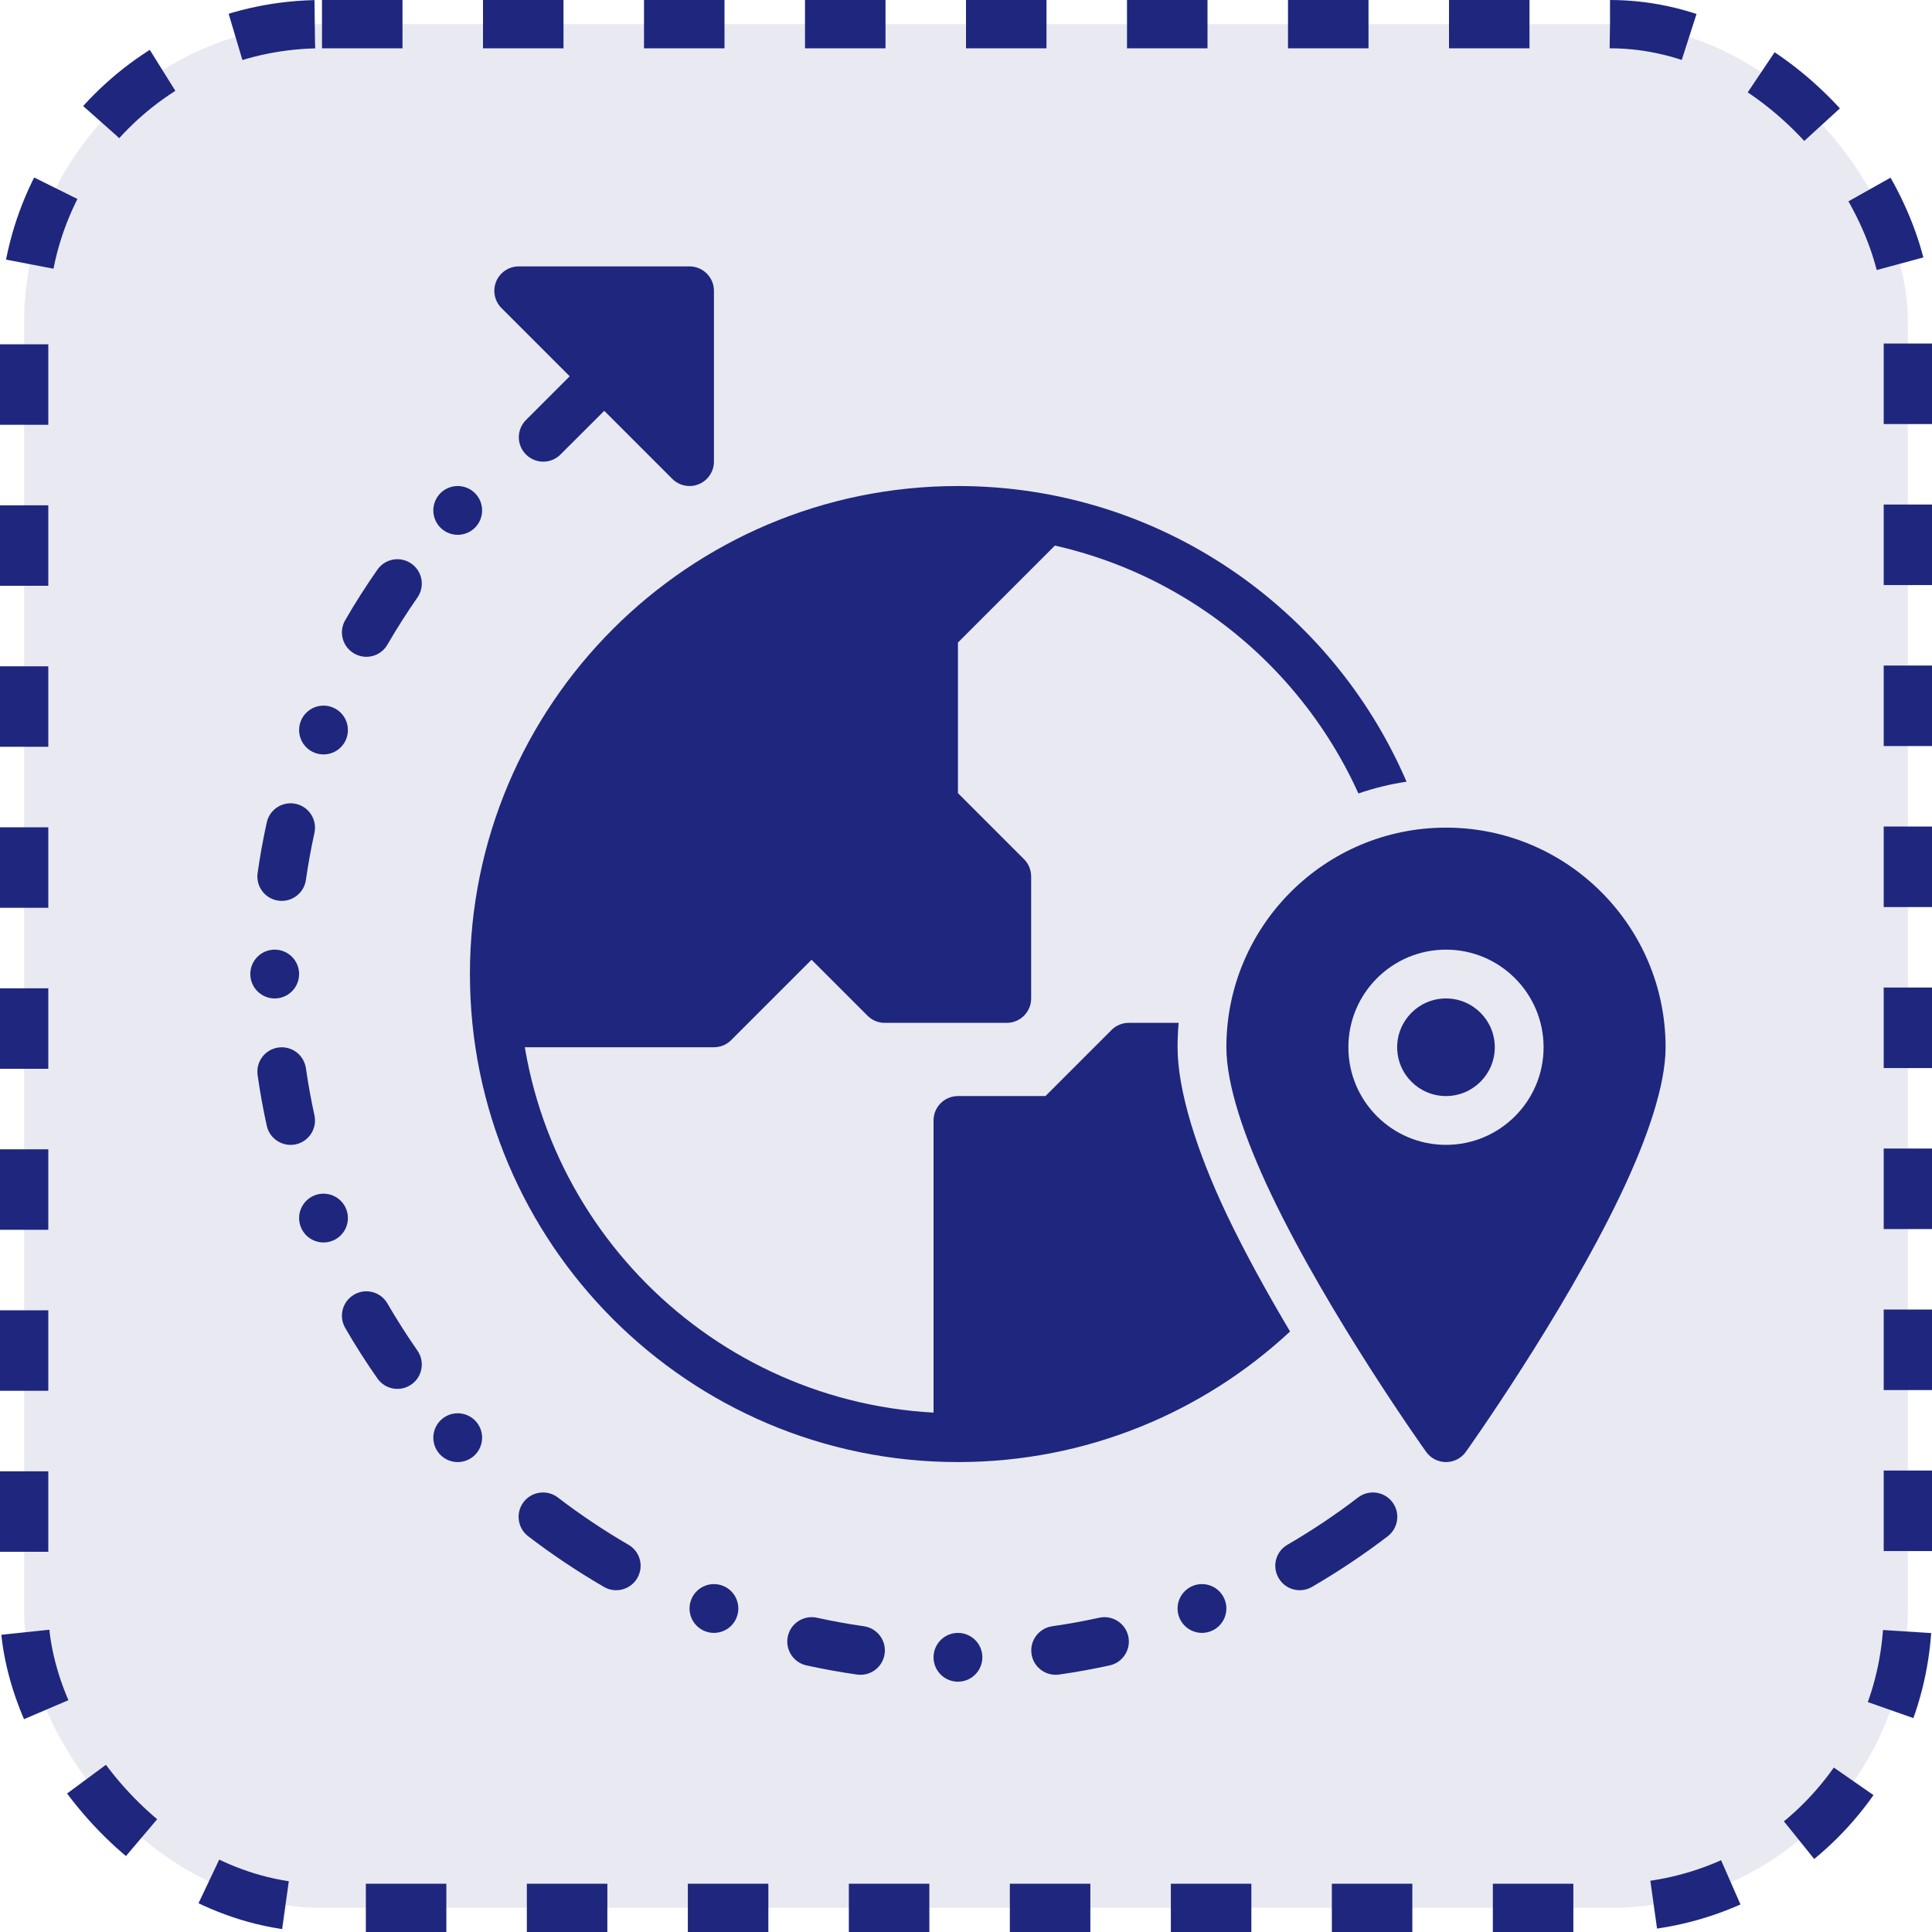 <svg width="120" height="120" viewBox="0 0 120 120" fill="none" xmlns="http://www.w3.org/2000/svg">
<rect x="1.5" y="1.5" width="117" height="117" rx="18.5" fill="#1E277D" fill-opacity="0.1" stroke="#1E277D" stroke-width="3" stroke-dasharray="5 5"/>
<path fill-rule="evenodd" clip-rule="evenodd" d="M31.061 65.047C30.826 63.565 30.703 62.046 30.703 60.5C30.703 44.607 43.607 31.703 59.5 31.703C62.013 31.703 64.45 32.026 66.776 32.632L59.5 39.909V49.263L63.603 53.366C63.888 53.649 64.047 54.036 64.047 54.438V62.016C64.047 62.852 63.368 63.531 62.531 63.531H54.953C54.551 63.531 54.165 63.372 53.882 63.087L50.406 59.612L45.415 64.603C45.132 64.888 44.745 65.047 44.344 65.047H31.061Z" fill="#1E277D"/>
<path fill-rule="evenodd" clip-rule="evenodd" d="M80.129 82.702C74.717 87.734 67.465 90.812 59.5 90.812C42.77 90.812 29.188 77.23 29.188 60.5C29.188 43.77 42.77 30.188 59.5 30.188C71.989 30.188 82.724 37.757 87.363 48.554C86.334 48.705 85.334 48.953 84.373 49.284C80.093 39.815 70.561 33.219 59.5 33.219C44.444 33.219 32.219 45.444 32.219 60.5C32.219 75.049 43.631 86.952 57.984 87.74V69.594C57.984 68.757 58.663 68.078 59.5 68.078H64.935L69.038 63.975C69.321 63.69 69.708 63.531 70.109 63.531H73.209C73.163 64.031 73.141 64.536 73.141 65.047C73.141 67.724 74.329 71.514 76.201 75.449C77.359 77.878 78.754 80.391 80.129 82.702Z" fill="#1E277D"/>
<path fill-rule="evenodd" clip-rule="evenodd" d="M84.355 93.009C82.961 94.077 81.49 95.061 79.969 95.945C79.241 96.362 78.993 97.288 79.418 98.017C79.835 98.738 80.761 98.986 81.483 98.569C83.124 97.614 84.694 96.567 86.194 95.421C86.858 94.912 86.986 93.957 86.477 93.292C85.967 92.627 85.012 92.507 84.355 93.009V93.009Z" fill="#1E277D"/>
<path fill-rule="evenodd" clip-rule="evenodd" d="M32.807 95.421C34.306 96.567 35.876 97.614 37.517 98.569C38.239 98.986 39.165 98.738 39.583 98.017C40.007 97.288 39.76 96.362 39.031 95.945C37.51 95.061 36.039 94.077 34.646 93.009C33.988 92.507 33.033 92.627 32.524 93.292C32.015 93.957 32.142 94.912 32.807 95.421V95.421Z" fill="#1E277D"/>
<path fill-rule="evenodd" clip-rule="evenodd" d="M68.278 100.479C67.316 100.691 66.34 100.868 65.356 101.009C64.529 101.129 63.949 101.893 64.069 102.728C64.189 103.555 64.953 104.128 65.788 104.008C66.842 103.859 67.889 103.668 68.921 103.442C69.742 103.265 70.258 102.452 70.081 101.638C69.904 100.818 69.091 100.302 68.278 100.479V100.479Z" fill="#1E277D"/>
<path fill-rule="evenodd" clip-rule="evenodd" d="M53.658 101.009C52.675 100.868 51.699 100.691 50.737 100.479C49.924 100.302 49.11 100.818 48.933 101.638C48.757 102.452 49.273 103.265 50.093 103.442C51.126 103.668 52.173 103.859 53.227 104.008C54.061 104.128 54.825 103.555 54.945 102.728C55.066 101.893 54.486 101.129 53.658 101.009V101.009Z" fill="#1E277D"/>
<path fill-rule="evenodd" clip-rule="evenodd" d="M25.925 83.885C25.267 82.938 24.645 81.962 24.065 80.964C23.648 80.236 22.721 79.988 21.992 80.413C21.271 80.83 21.023 81.756 21.441 82.478C22.063 83.56 22.735 84.607 23.442 85.618C23.923 86.304 24.864 86.474 25.55 85.993C26.236 85.519 26.406 84.571 25.925 83.885V83.885Z" fill="#1E277D"/>
<path fill-rule="evenodd" clip-rule="evenodd" d="M23.442 35.382C22.735 36.394 22.063 37.44 21.441 38.523C21.023 39.244 21.271 40.17 21.992 40.588C22.721 41.012 23.648 40.765 24.065 40.036C24.645 39.039 25.267 38.063 25.925 37.115C26.406 36.429 26.236 35.481 25.55 35.007C24.864 34.526 23.923 34.696 23.442 35.382V35.382Z" fill="#1E277D"/>
<path fill-rule="evenodd" clip-rule="evenodd" d="M19.531 69.273C19.319 68.311 19.142 67.335 19.001 66.352C18.881 65.524 18.117 64.944 17.282 65.065C16.454 65.185 15.882 65.949 16.002 66.783C16.15 67.837 16.341 68.884 16.568 69.917C16.744 70.737 17.558 71.253 18.371 71.077C19.192 70.9 19.708 70.086 19.531 69.273Z" fill="#1E277D"/>
<path fill-rule="evenodd" clip-rule="evenodd" d="M19.001 54.653C19.142 53.67 19.319 52.694 19.531 51.732C19.708 50.918 19.192 50.105 18.371 49.928C17.558 49.751 16.744 50.268 16.568 51.088C16.341 52.121 16.15 53.168 16.002 54.221C15.882 55.056 16.454 55.82 17.282 55.94C18.117 56.06 18.881 55.48 19.001 54.653V54.653Z" fill="#1E277D"/>
<path fill-rule="evenodd" clip-rule="evenodd" d="M34.814 28.229L38.605 24.445L36.462 22.294L32.671 26.085C32.077 26.68 32.077 27.642 32.671 28.229C33.265 28.823 34.22 28.823 34.814 28.229V28.229Z" fill="#1E277D"/>
<path fill-rule="evenodd" clip-rule="evenodd" d="M61.016 102.938C61.016 103.339 60.856 103.725 60.572 104.009C60.288 104.293 59.902 104.453 59.5 104.453C59.098 104.453 58.712 104.293 58.428 104.009C58.144 103.725 57.984 103.339 57.984 102.938C57.984 102.536 58.144 102.15 58.428 101.866C58.712 101.582 59.098 101.422 59.5 101.422C59.902 101.422 60.288 101.582 60.572 101.866C60.856 102.15 61.016 102.536 61.016 102.938Z" fill="#1E277D"/>
<path fill-rule="evenodd" clip-rule="evenodd" d="M45.859 99.906C45.859 100.308 45.7 100.694 45.416 100.978C45.131 101.262 44.746 101.422 44.344 101.422C43.942 101.422 43.556 101.262 43.272 100.978C42.988 100.694 42.828 100.308 42.828 99.906C42.828 99.504 42.988 99.119 43.272 98.835C43.556 98.55 43.942 98.391 44.344 98.391C44.746 98.391 45.131 98.55 45.416 98.835C45.7 99.119 45.859 99.504 45.859 99.906Z" fill="#1E277D"/>
<path fill-rule="evenodd" clip-rule="evenodd" d="M18.578 60.5C18.578 60.902 18.418 61.288 18.134 61.572C17.85 61.856 17.465 62.016 17.062 62.016C16.66 62.016 16.275 61.856 15.991 61.572C15.707 61.288 15.547 60.902 15.547 60.5C15.547 60.098 15.707 59.712 15.991 59.428C16.275 59.144 16.66 58.984 17.062 58.984C17.465 58.984 17.85 59.144 18.134 59.428C18.418 59.712 18.578 60.098 18.578 60.5Z" fill="#1E277D"/>
<path fill-rule="evenodd" clip-rule="evenodd" d="M21.609 75.656C21.609 76.058 21.45 76.444 21.166 76.728C20.881 77.012 20.496 77.172 20.094 77.172C19.692 77.172 19.306 77.012 19.022 76.728C18.738 76.444 18.578 76.058 18.578 75.656C18.578 75.254 18.738 74.869 19.022 74.585C19.306 74.3 19.692 74.141 20.094 74.141C20.496 74.141 20.881 74.3 21.166 74.585C21.45 74.869 21.609 75.254 21.609 75.656Z" fill="#1E277D"/>
<path fill-rule="evenodd" clip-rule="evenodd" d="M21.609 45.344C21.609 45.746 21.45 46.131 21.166 46.416C20.881 46.7 20.496 46.859 20.094 46.859C19.692 46.859 19.306 46.7 19.022 46.416C18.738 46.131 18.578 45.746 18.578 45.344C18.578 44.942 18.738 44.556 19.022 44.272C19.306 43.988 19.692 43.828 20.094 43.828C20.496 43.828 20.881 43.988 21.166 44.272C21.45 44.556 21.609 44.942 21.609 45.344Z" fill="#1E277D"/>
<path fill-rule="evenodd" clip-rule="evenodd" d="M29.945 89.297C29.945 89.699 29.786 90.084 29.501 90.369C29.217 90.653 28.832 90.812 28.43 90.812C28.028 90.812 27.642 90.653 27.358 90.369C27.074 90.084 26.914 89.699 26.914 89.297C26.914 88.895 27.074 88.509 27.358 88.225C27.642 87.941 28.028 87.781 28.43 87.781C28.832 87.781 29.217 87.941 29.501 88.225C29.786 88.509 29.945 88.895 29.945 89.297Z" fill="#1E277D"/>
<path fill-rule="evenodd" clip-rule="evenodd" d="M29.945 31.703C29.945 32.105 29.786 32.491 29.501 32.775C29.217 33.059 28.832 33.219 28.43 33.219C28.028 33.219 27.642 33.059 27.358 32.775C27.074 32.491 26.914 32.105 26.914 31.703C26.914 31.301 27.074 30.916 27.358 30.631C27.642 30.347 28.028 30.188 28.43 30.188C28.832 30.188 29.217 30.347 29.501 30.631C29.786 30.916 29.945 31.301 29.945 31.703Z" fill="#1E277D"/>
<path fill-rule="evenodd" clip-rule="evenodd" d="M76.172 99.906C76.172 100.308 76.012 100.694 75.728 100.978C75.444 101.262 75.058 101.422 74.656 101.422C74.254 101.422 73.869 101.262 73.585 100.978C73.3 100.694 73.141 100.308 73.141 99.906C73.141 99.504 73.3 99.119 73.585 98.835C73.869 98.55 74.254 98.391 74.656 98.391C75.058 98.391 75.444 98.55 75.728 98.835C76.012 99.119 76.172 99.504 76.172 99.906Z" fill="#1E277D"/>
<path fill-rule="evenodd" clip-rule="evenodd" d="M32.22 16.547C31.606 16.547 31.054 16.917 30.819 17.482C30.584 18.049 30.715 18.701 31.148 19.134L41.757 29.743C42.19 30.177 42.842 30.307 43.409 30.072C43.975 29.837 44.344 29.284 44.344 28.672V18.062C44.344 17.226 43.665 16.547 42.829 16.547H32.22Z" fill="#1E277D"/>
<path fill-rule="evenodd" clip-rule="evenodd" d="M88.579 90.177C88.864 90.576 89.323 90.812 89.812 90.812C90.302 90.812 90.761 90.576 91.046 90.177C91.046 90.177 97.071 81.739 100.687 74.145C102.33 70.694 103.453 67.393 103.453 65.047C103.453 57.519 97.341 51.406 89.812 51.406C82.284 51.406 76.172 57.519 76.172 65.047C76.172 67.393 77.295 70.694 78.938 74.145C82.554 81.739 88.579 90.177 88.579 90.177ZM89.812 58.984C86.466 58.984 83.75 61.7 83.75 65.047C83.75 68.393 86.466 71.109 89.812 71.109C93.159 71.109 95.875 68.393 95.875 65.047C95.875 61.7 93.159 58.984 89.812 58.984V58.984ZM89.812 62.016C91.486 62.016 92.844 63.374 92.844 65.047C92.844 66.72 91.486 68.078 89.812 68.078C88.139 68.078 86.781 66.72 86.781 65.047C86.781 63.374 88.139 62.016 89.812 62.016Z" fill="#1E277D"/>
</svg>
